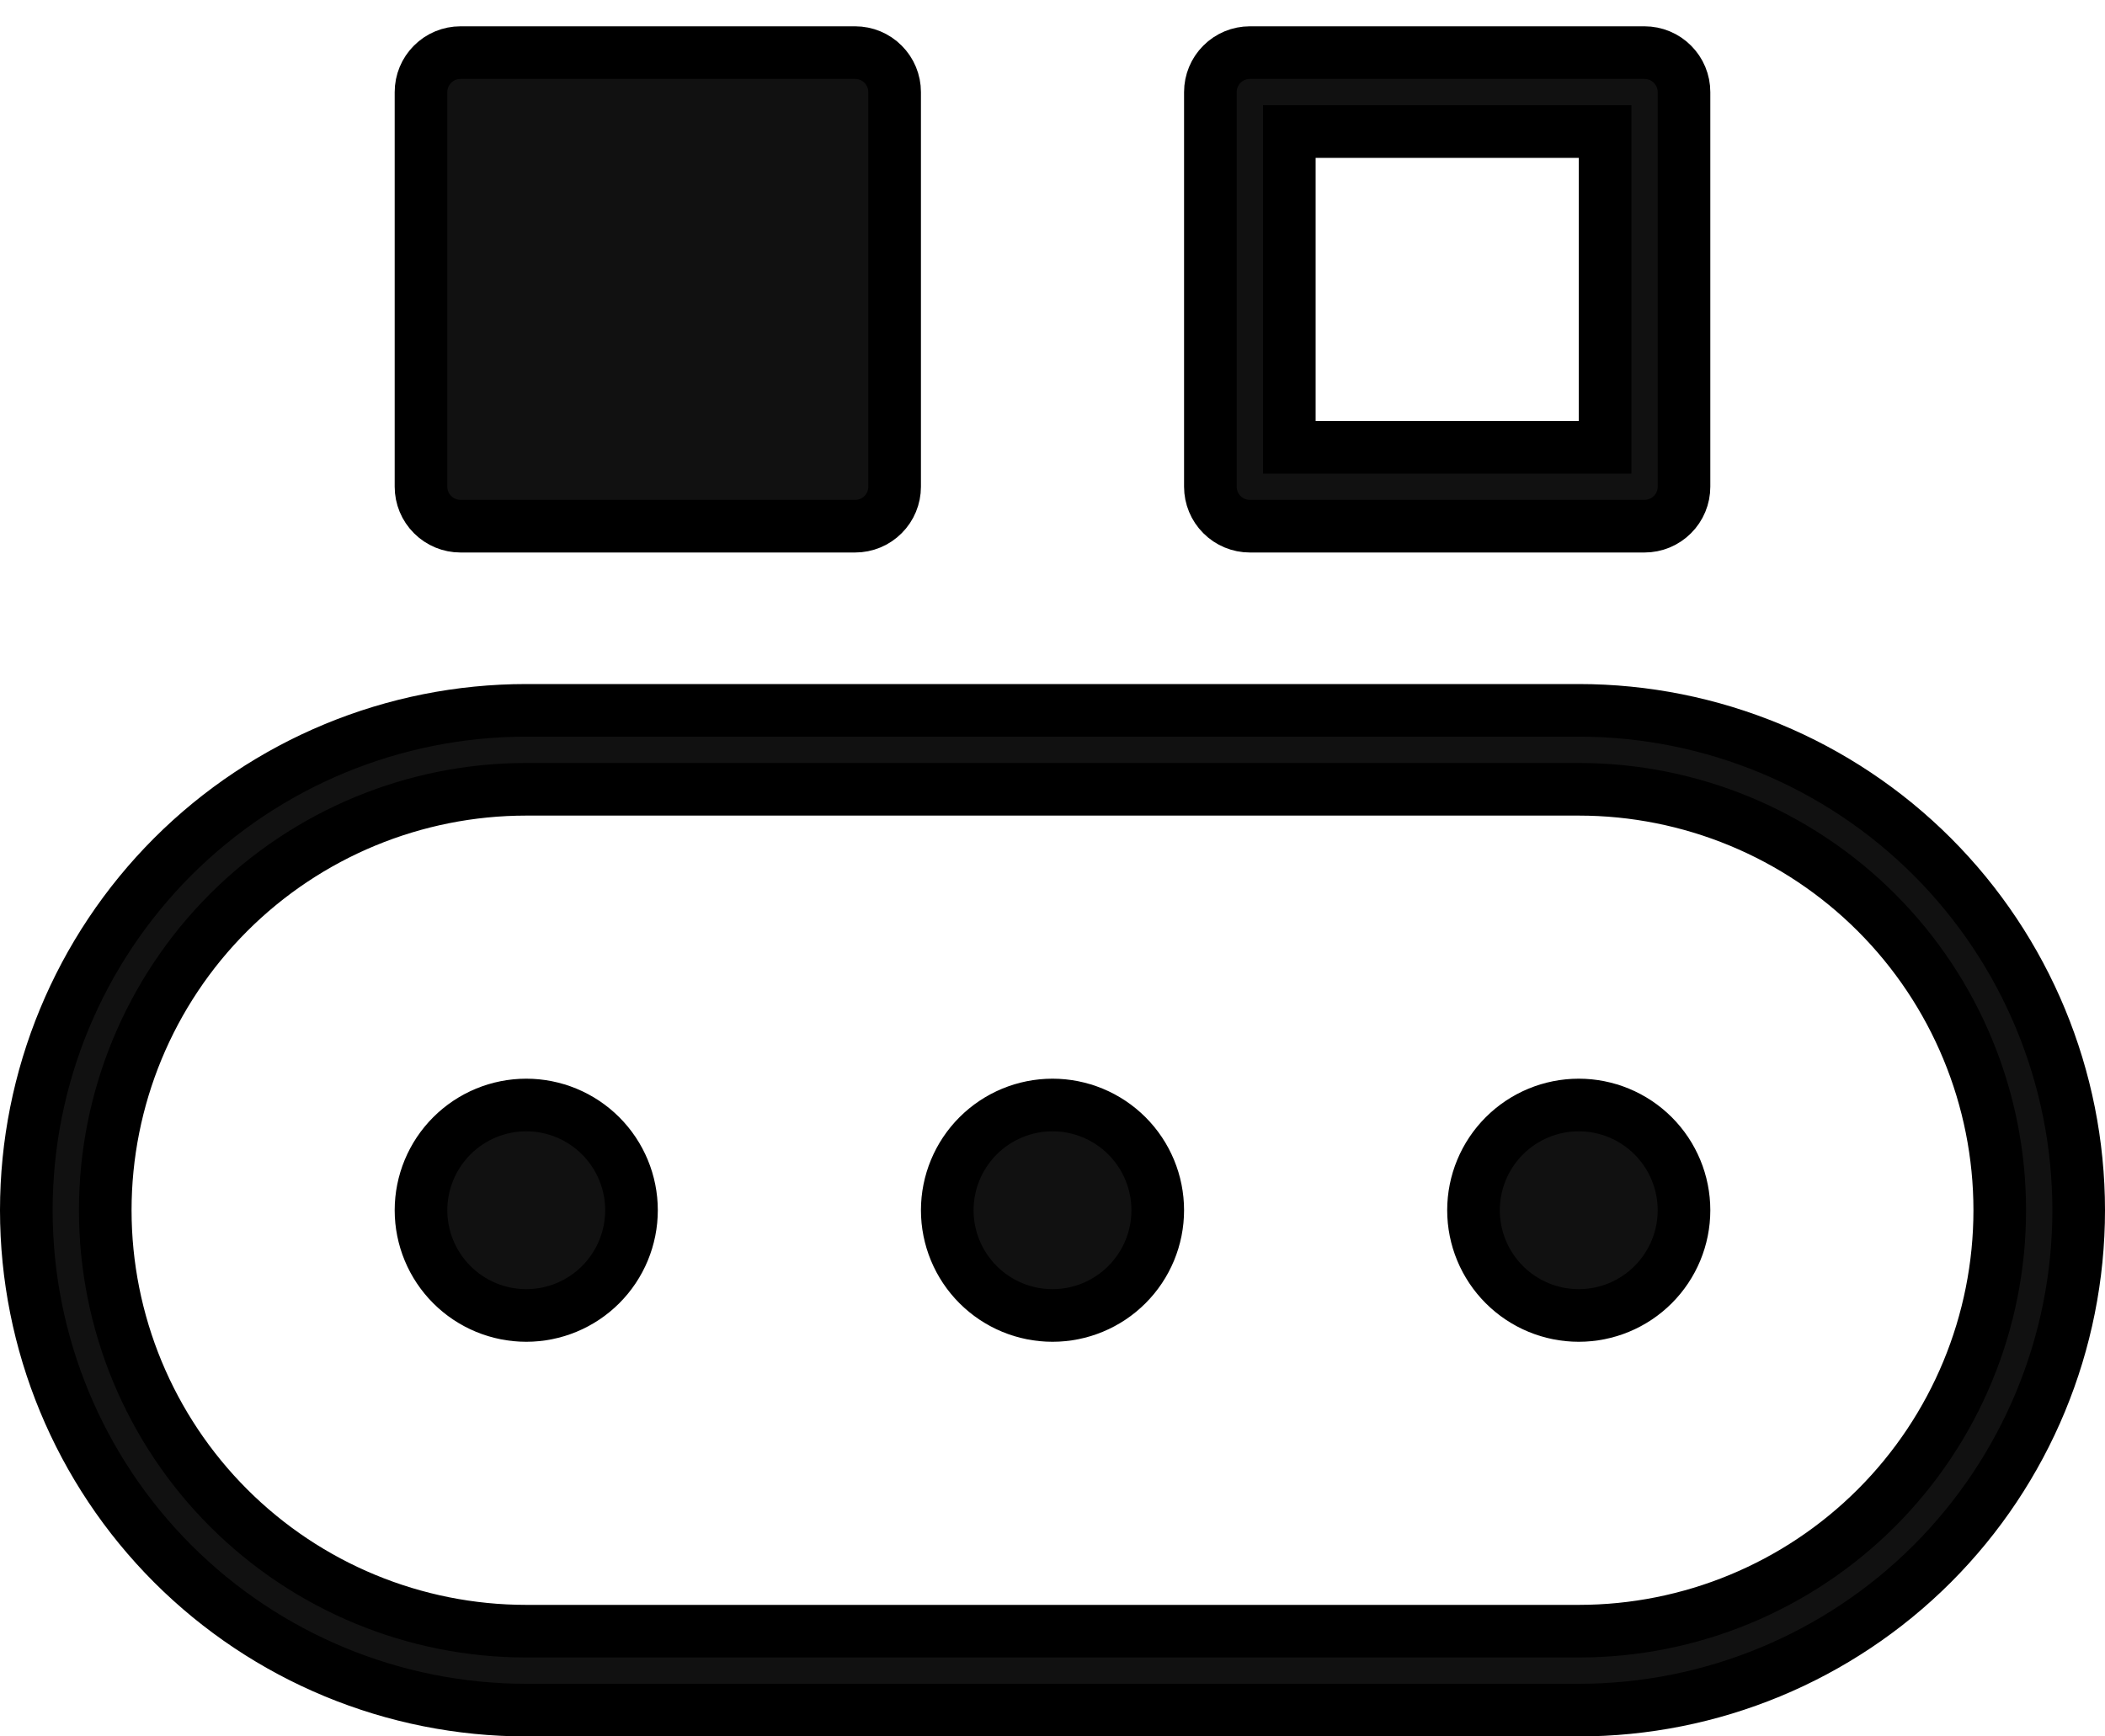 <svg width="40" height="33" viewBox="0 0 40 33" fill="none" xmlns="http://www.w3.org/2000/svg">
<path d="M24.5 8V8.5H25H30H30.5V8V3V2.5H30H25H24.5V3V8ZM8 1.75C8 1.551 8.079 1.36 8.22 1.22C8.36 1.079 8.551 1 8.75 1H16.25C16.449 1 16.64 1.079 16.78 1.22C16.921 1.36 17 1.551 17 1.75V9.25C17 9.449 16.921 9.64 16.78 9.78C16.64 9.921 16.449 10 16.25 10H8.75C8.551 10 8.36 9.921 8.22 9.78C8.079 9.64 8 9.449 8 9.25V1.75ZM23.22 1.22C23.36 1.079 23.551 1 23.75 1H31.25C31.449 1 31.64 1.079 31.78 1.22C31.921 1.36 32 1.551 32 1.75V9.25C32 9.449 31.921 9.64 31.78 9.78C31.64 9.921 31.449 10 31.25 10H23.75C23.551 10 23.36 9.921 23.22 9.78C23.079 9.64 23 9.449 23 9.25V1.75C23 1.551 23.079 1.36 23.22 1.22ZM11.414 24.414C11.039 24.789 10.53 25 10 25C9.47 25 8.961 24.789 8.586 24.414C8.211 24.039 8 23.53 8 23C8 22.47 8.211 21.961 8.586 21.586C8.961 21.211 9.47 21 10 21C10.53 21 11.039 21.211 11.414 21.586C11.789 21.961 12 22.47 12 23C12 23.53 11.789 24.039 11.414 24.414ZM22 23C22 23.53 21.789 24.039 21.414 24.414C21.039 24.789 20.53 25 20 25C19.47 25 18.961 24.789 18.586 24.414C18.211 24.039 18 23.53 18 23C18 22.47 18.211 21.961 18.586 21.586C18.961 21.211 19.47 21 20 21C20.53 21 21.039 21.211 21.414 21.586C21.789 21.961 22 22.47 22 23ZM31.414 24.414C31.039 24.789 30.53 25 30 25C29.47 25 28.961 24.789 28.586 24.414C28.211 24.039 28 23.53 28 23C28 22.47 28.211 21.961 28.586 21.586C28.961 21.211 29.47 21 30 21C30.53 21 31.039 21.211 31.414 21.586C31.789 21.961 32 22.47 32 23C32 23.53 31.789 24.039 31.414 24.414ZM0.5 23C0.5 20.48 1.501 18.064 3.282 16.282C5.064 14.501 7.48 13.5 10 13.5H30C32.52 13.5 34.936 14.501 36.718 16.282C38.499 18.064 39.5 20.48 39.5 23C39.5 25.52 38.499 27.936 36.718 29.718C34.936 31.499 32.52 32.5 30 32.5H10C7.48 32.5 5.064 31.499 3.282 29.718C1.501 27.936 0.5 25.52 0.5 23ZM10 15C7.878 15 5.843 15.843 4.343 17.343C2.843 18.843 2 20.878 2 23C2 25.122 2.843 27.157 4.343 28.657C5.843 30.157 7.878 31 10 31H30C32.122 31 34.157 30.157 35.657 28.657C37.157 27.157 38 25.122 38 23C38 20.878 37.157 18.843 35.657 17.343C34.157 15.843 32.122 15 30 15H10Z" fill="#111111" stroke="black"/>
</svg>
